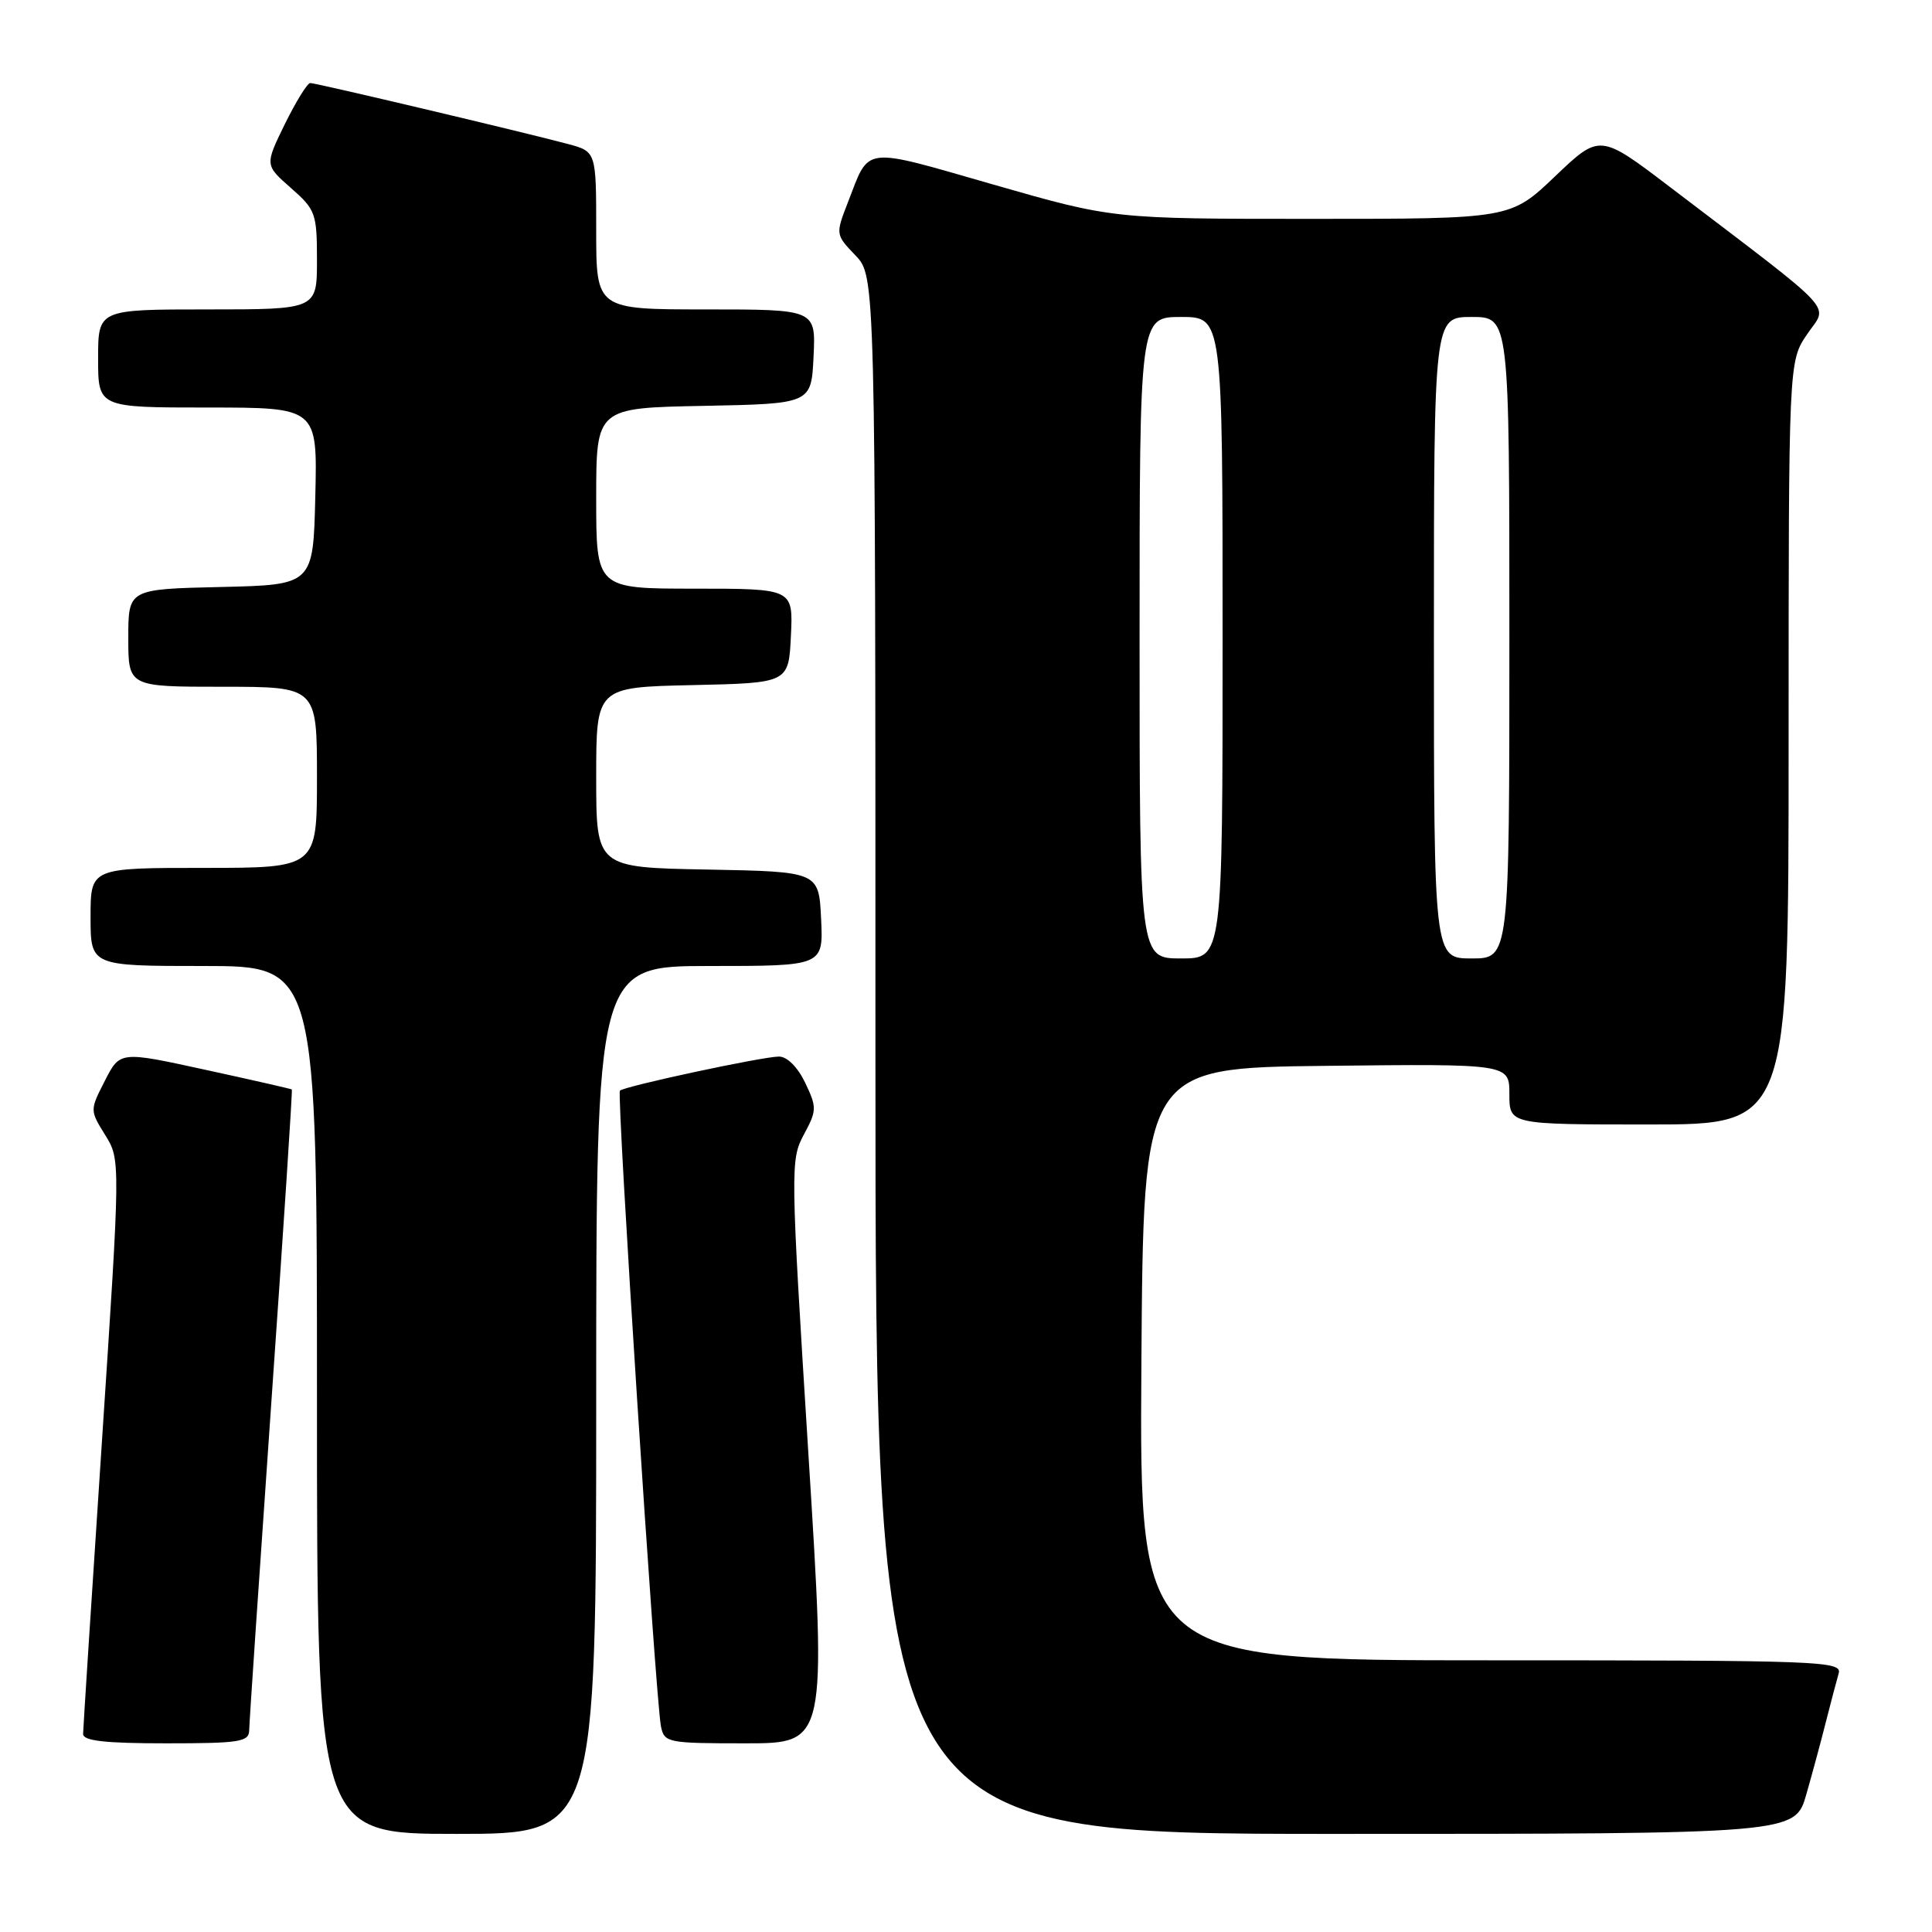 <?xml version="1.0" encoding="UTF-8" standalone="no"?>
<!DOCTYPE svg PUBLIC "-//W3C//DTD SVG 1.1//EN" "http://www.w3.org/Graphics/SVG/1.1/DTD/svg11.dtd" >
<svg xmlns="http://www.w3.org/2000/svg" xmlns:xlink="http://www.w3.org/1999/xlink" version="1.1" viewBox="0 0 256 256">
 <g >
 <path fill="currentColor"
d=" M 79.00 185.50 C 79.00 128.00 79.00 128.00 94.05 128.00 C 109.10 128.00 109.10 128.00 108.80 121.75 C 108.50 115.50 108.50 115.50 93.75 115.22 C 79.00 114.95 79.00 114.95 79.00 103.00 C 79.00 91.06 79.00 91.06 91.75 90.78 C 104.50 90.50 104.50 90.50 104.80 84.25 C 105.10 78.00 105.10 78.00 92.05 78.00 C 79.00 78.00 79.00 78.00 79.00 66.03 C 79.00 54.05 79.00 54.05 93.25 53.78 C 107.50 53.50 107.50 53.50 107.80 47.25 C 108.10 41.00 108.10 41.00 93.55 41.00 C 79.00 41.00 79.00 41.00 79.00 30.54 C 79.00 20.08 79.00 20.08 75.25 19.08 C 69.18 17.46 41.86 11.00 41.11 11.00 C 40.73 11.00 39.22 13.45 37.75 16.43 C 35.09 21.87 35.09 21.87 38.54 24.90 C 41.82 27.78 42.00 28.27 42.00 34.47 C 42.00 41.00 42.00 41.00 27.50 41.00 C 13.00 41.00 13.00 41.00 13.00 47.50 C 13.00 54.00 13.00 54.00 27.53 54.00 C 42.06 54.00 42.06 54.00 41.78 65.75 C 41.50 77.50 41.50 77.50 29.25 77.78 C 17.00 78.06 17.00 78.06 17.00 84.53 C 17.00 91.00 17.00 91.00 29.50 91.00 C 42.00 91.00 42.00 91.00 42.00 103.00 C 42.00 115.00 42.00 115.00 27.00 115.00 C 12.00 115.00 12.00 115.00 12.00 121.50 C 12.00 128.00 12.00 128.00 27.00 128.00 C 42.00 128.00 42.00 128.00 42.00 185.50 C 42.00 243.00 42.00 243.00 60.50 243.00 C 79.00 243.00 79.00 243.00 79.00 185.50 Z  M 239.35 237.75 C 240.18 234.86 241.36 230.47 241.98 228.00 C 242.61 225.53 243.35 222.71 243.63 221.75 C 244.11 220.10 241.44 220.00 197.56 220.00 C 150.98 220.00 150.98 220.00 151.24 180.75 C 151.50 141.50 151.50 141.50 175.75 141.23 C 200.00 140.96 200.00 140.96 200.00 144.98 C 200.00 149.00 200.00 149.00 218.50 149.00 C 237.00 149.00 237.00 149.00 237.00 98.45 C 237.00 47.89 237.00 47.89 239.46 44.28 C 242.23 40.20 243.96 42.05 221.37 24.85 C 211.99 17.71 211.99 17.71 206.07 23.35 C 200.15 29.00 200.15 29.00 173.80 29.00 C 147.45 29.00 147.45 29.00 131.57 24.44 C 114.08 19.42 115.27 19.28 112.36 26.79 C 110.70 31.06 110.71 31.08 113.35 33.84 C 116.00 36.61 116.00 36.61 116.00 139.80 C 116.00 243.00 116.00 243.00 176.93 243.00 C 237.86 243.00 237.86 243.00 239.35 237.75 Z  M 33.02 229.25 C 33.03 228.29 34.35 208.83 35.94 186.01 C 37.54 163.19 38.77 144.45 38.67 144.36 C 38.58 144.28 33.41 143.10 27.20 141.75 C 15.90 139.28 15.90 139.28 13.90 143.20 C 11.90 147.11 11.90 147.11 13.94 150.40 C 15.97 153.68 15.97 153.68 13.50 191.09 C 12.14 211.67 11.02 229.06 11.01 229.75 C 11.00 230.67 13.86 231.00 22.00 231.00 C 31.80 231.00 33.00 230.81 33.02 229.25 Z  M 107.10 192.38 C 104.74 154.76 104.73 153.66 106.51 150.35 C 108.24 147.14 108.25 146.74 106.69 143.47 C 105.70 141.40 104.30 140.00 103.22 140.00 C 101.06 140.00 82.73 143.93 82.14 144.52 C 81.69 144.98 86.87 225.23 87.58 228.75 C 88.02 230.92 88.44 231.00 98.78 231.00 C 109.52 231.00 109.52 231.00 107.10 192.38 Z  M 151.00 84.50 C 151.00 42.00 151.00 42.00 156.50 42.00 C 162.00 42.00 162.00 42.00 162.00 84.50 C 162.00 127.00 162.00 127.00 156.50 127.00 C 151.00 127.00 151.00 127.00 151.00 84.50 Z  M 190.00 84.50 C 190.00 42.00 190.00 42.00 195.00 42.00 C 200.00 42.00 200.00 42.00 200.00 84.50 C 200.00 127.00 200.00 127.00 195.00 127.00 C 190.00 127.00 190.00 127.00 190.00 84.50 Z "/>
</g>
</svg>